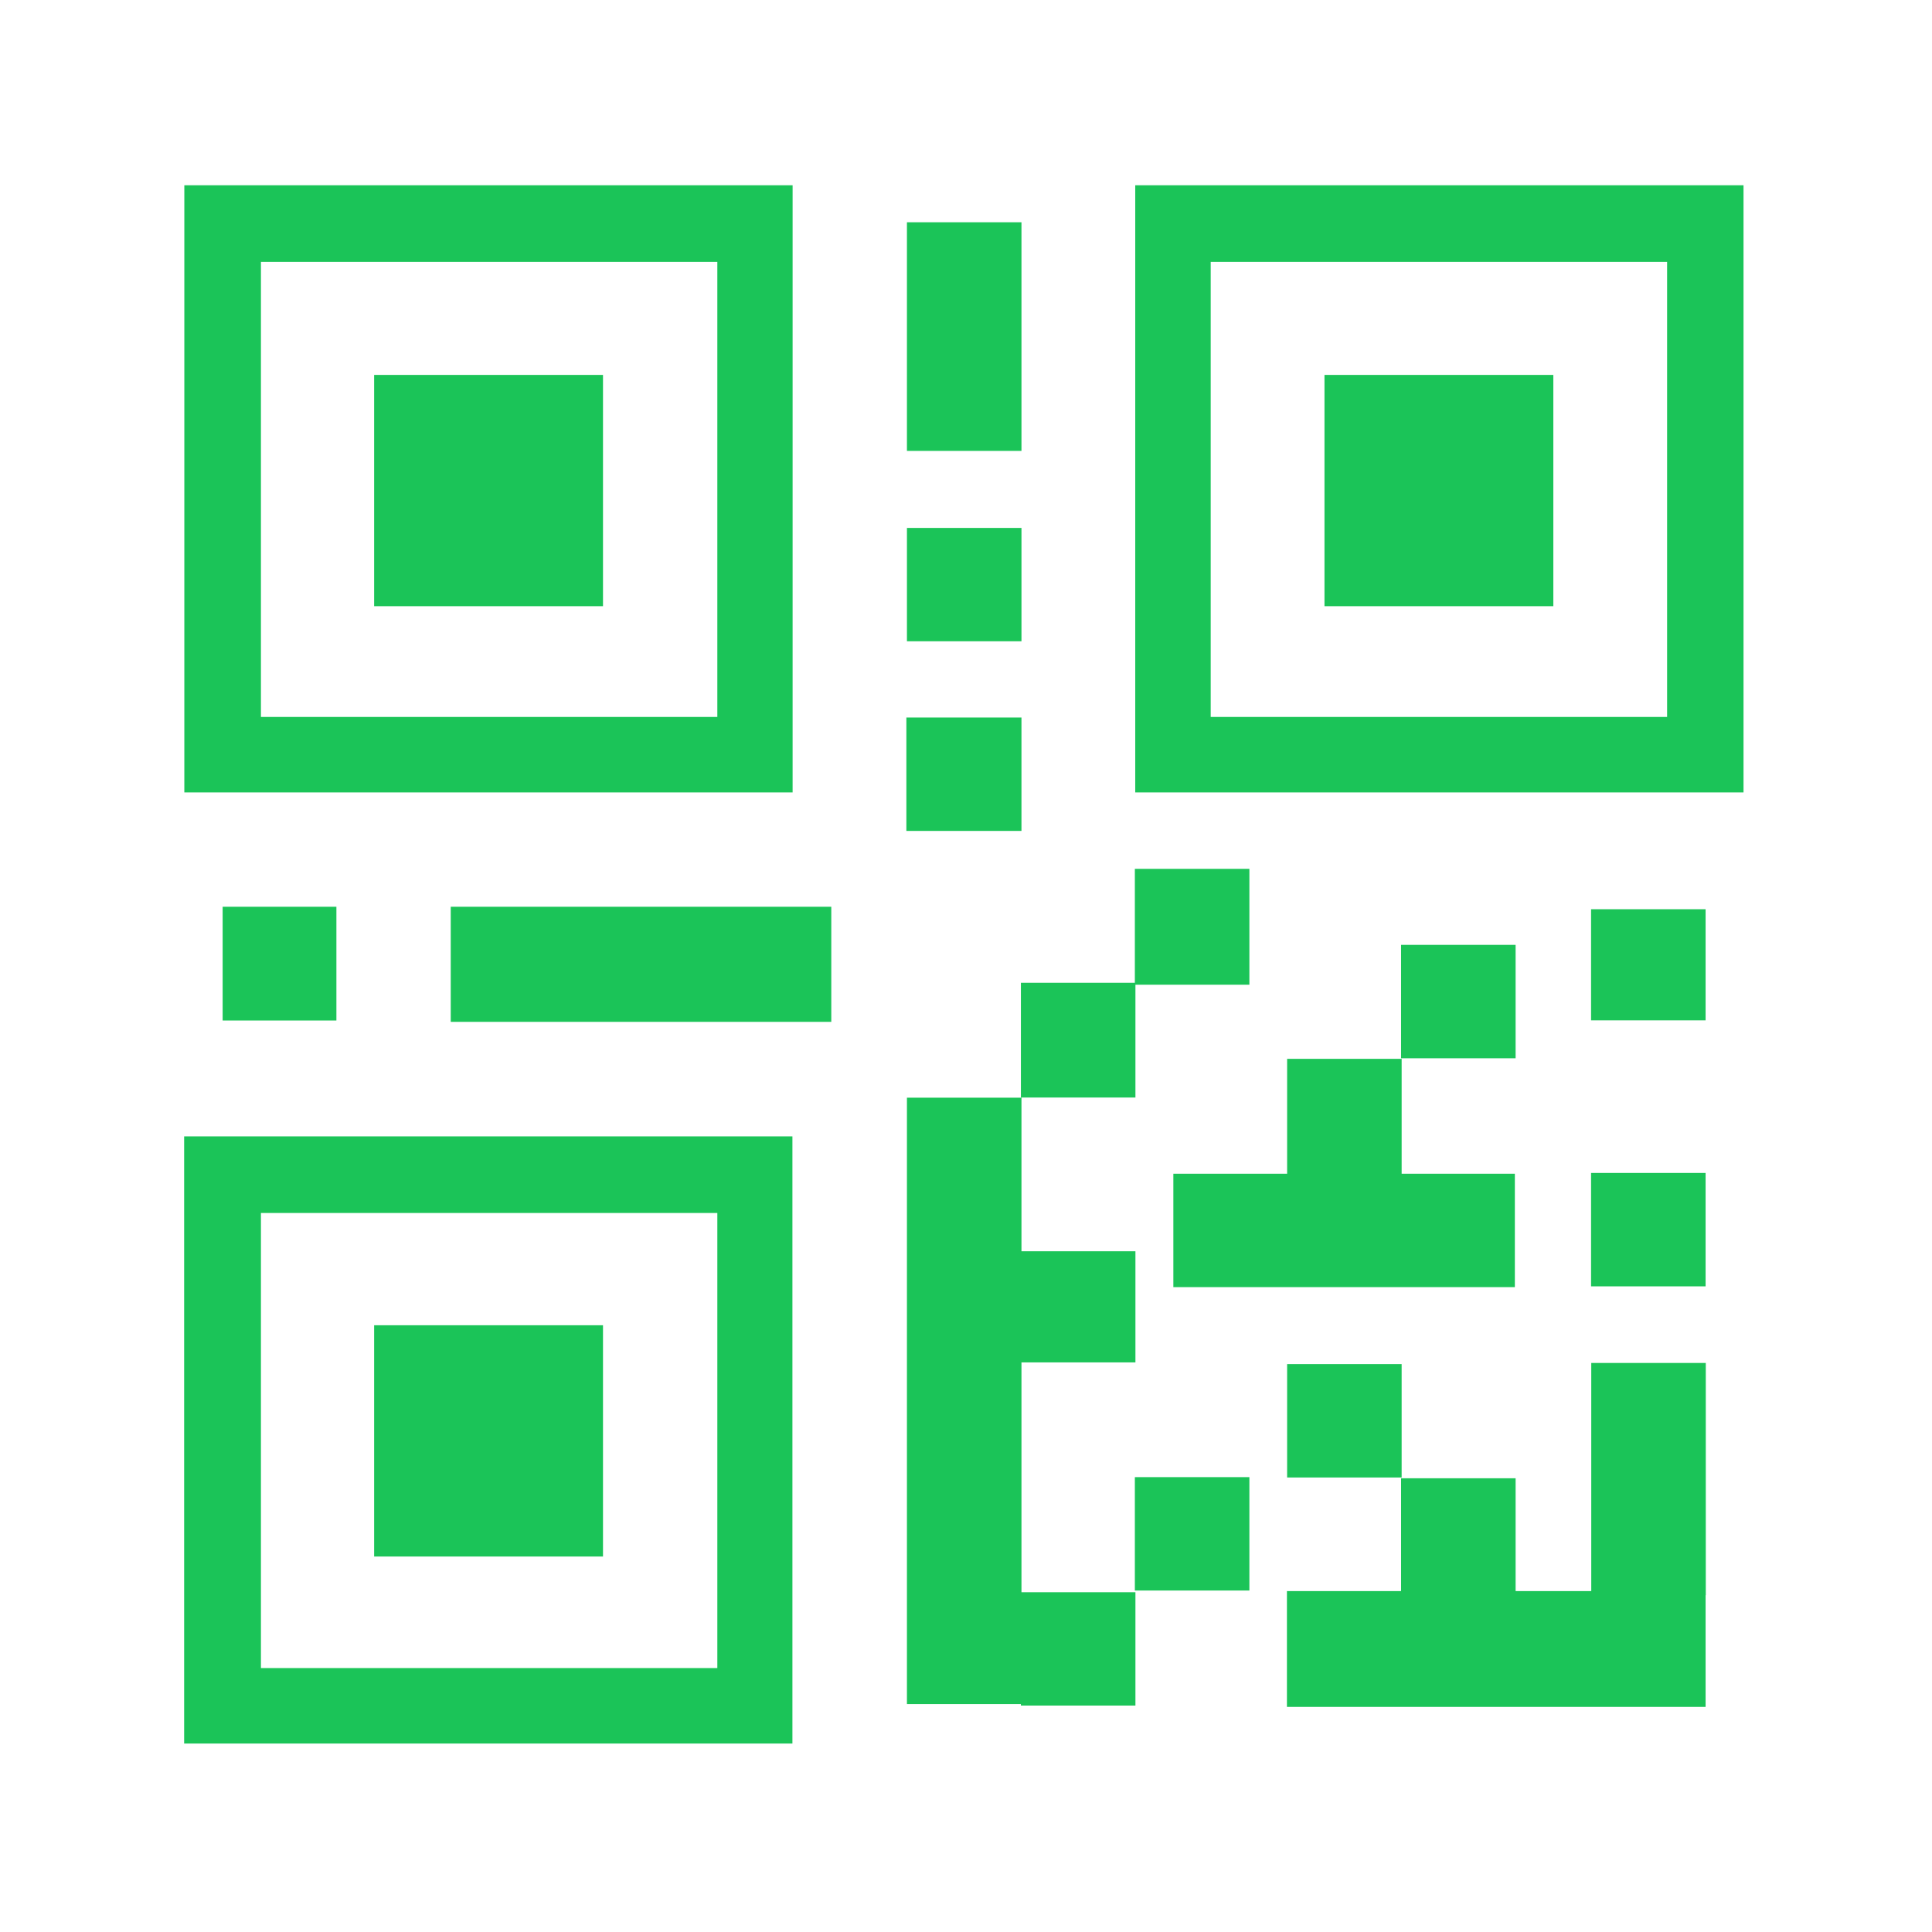 <?xml version="1.0" standalone="no"?><!DOCTYPE svg PUBLIC "-//W3C//DTD SVG 1.1//EN" "http://www.w3.org/Graphics/SVG/1.1/DTD/svg11.dtd"><svg t="1633767237477" class="icon" viewBox="0 0 1024 1024" version="1.1" xmlns="http://www.w3.org/2000/svg" p-id="3888" xmlns:xlink="http://www.w3.org/1999/xlink" width="200" height="200"><defs><style type="text/css"></style></defs><path d="M178.3 540.9v-60.3H118v60.3h60.3z m20 284.1h121.3V702.4H198.3V825z m343.1-545.2h-60.7v60.1h60.7v-60.1z m-221.7-81.1H198.3v122.6h121.3V198.7z m362.4 423.4h-60.2v60.1h181v-60.1h-60v-60.9h-60.7v60.9zM541.4 117.8h-60.7V239h60.7V117.8z m-0.3 463.9h60.7v-59.8h60.4v-61.4h-60.7v60.4h-60.4v60.8z m201.8 201.5V723h-60.7v60.1h60.7z m60.4-282.4h-60.7v60.1h60.7v-60.1zM420.1 98.2H97.7V420h322.4V98.2zM380.2 380H138.3V138.8h241.9V380z m463.1 160.8H904v-58.9h-60.7v58.9z m0 302.5h-40v-59.8h-60.7v59.8h-60.5v61.4H904v-59.2h0.1V722.4h-60.7v120.9z m0-161.5H904v-60.1h-60.7v60.1z m-19.9-483.1H702v122.6h121.3V198.7zM601.7 98.2V420h322.4V98.2H601.7zM883.6 380H641.7V138.8h241.9V380zM541.4 722.1h60.4v-58.9h-60.4v-81.4h-60.7v321.4h60.4v0.8h60.7v-60.1h-60.4V722.1zM238.9 541.6h201.7v-61H238.9v61z m302.5-161.3h-61v60.1h61v-60.1zM601.5 843h60.7v-60.1h-60.7V843zM97.6 924.1H420V602.3H97.6v321.8z m40.7-281.2h241.9v241.2H138.3V642.9z" p-id="3889" fill="#1bc458"></path></svg>